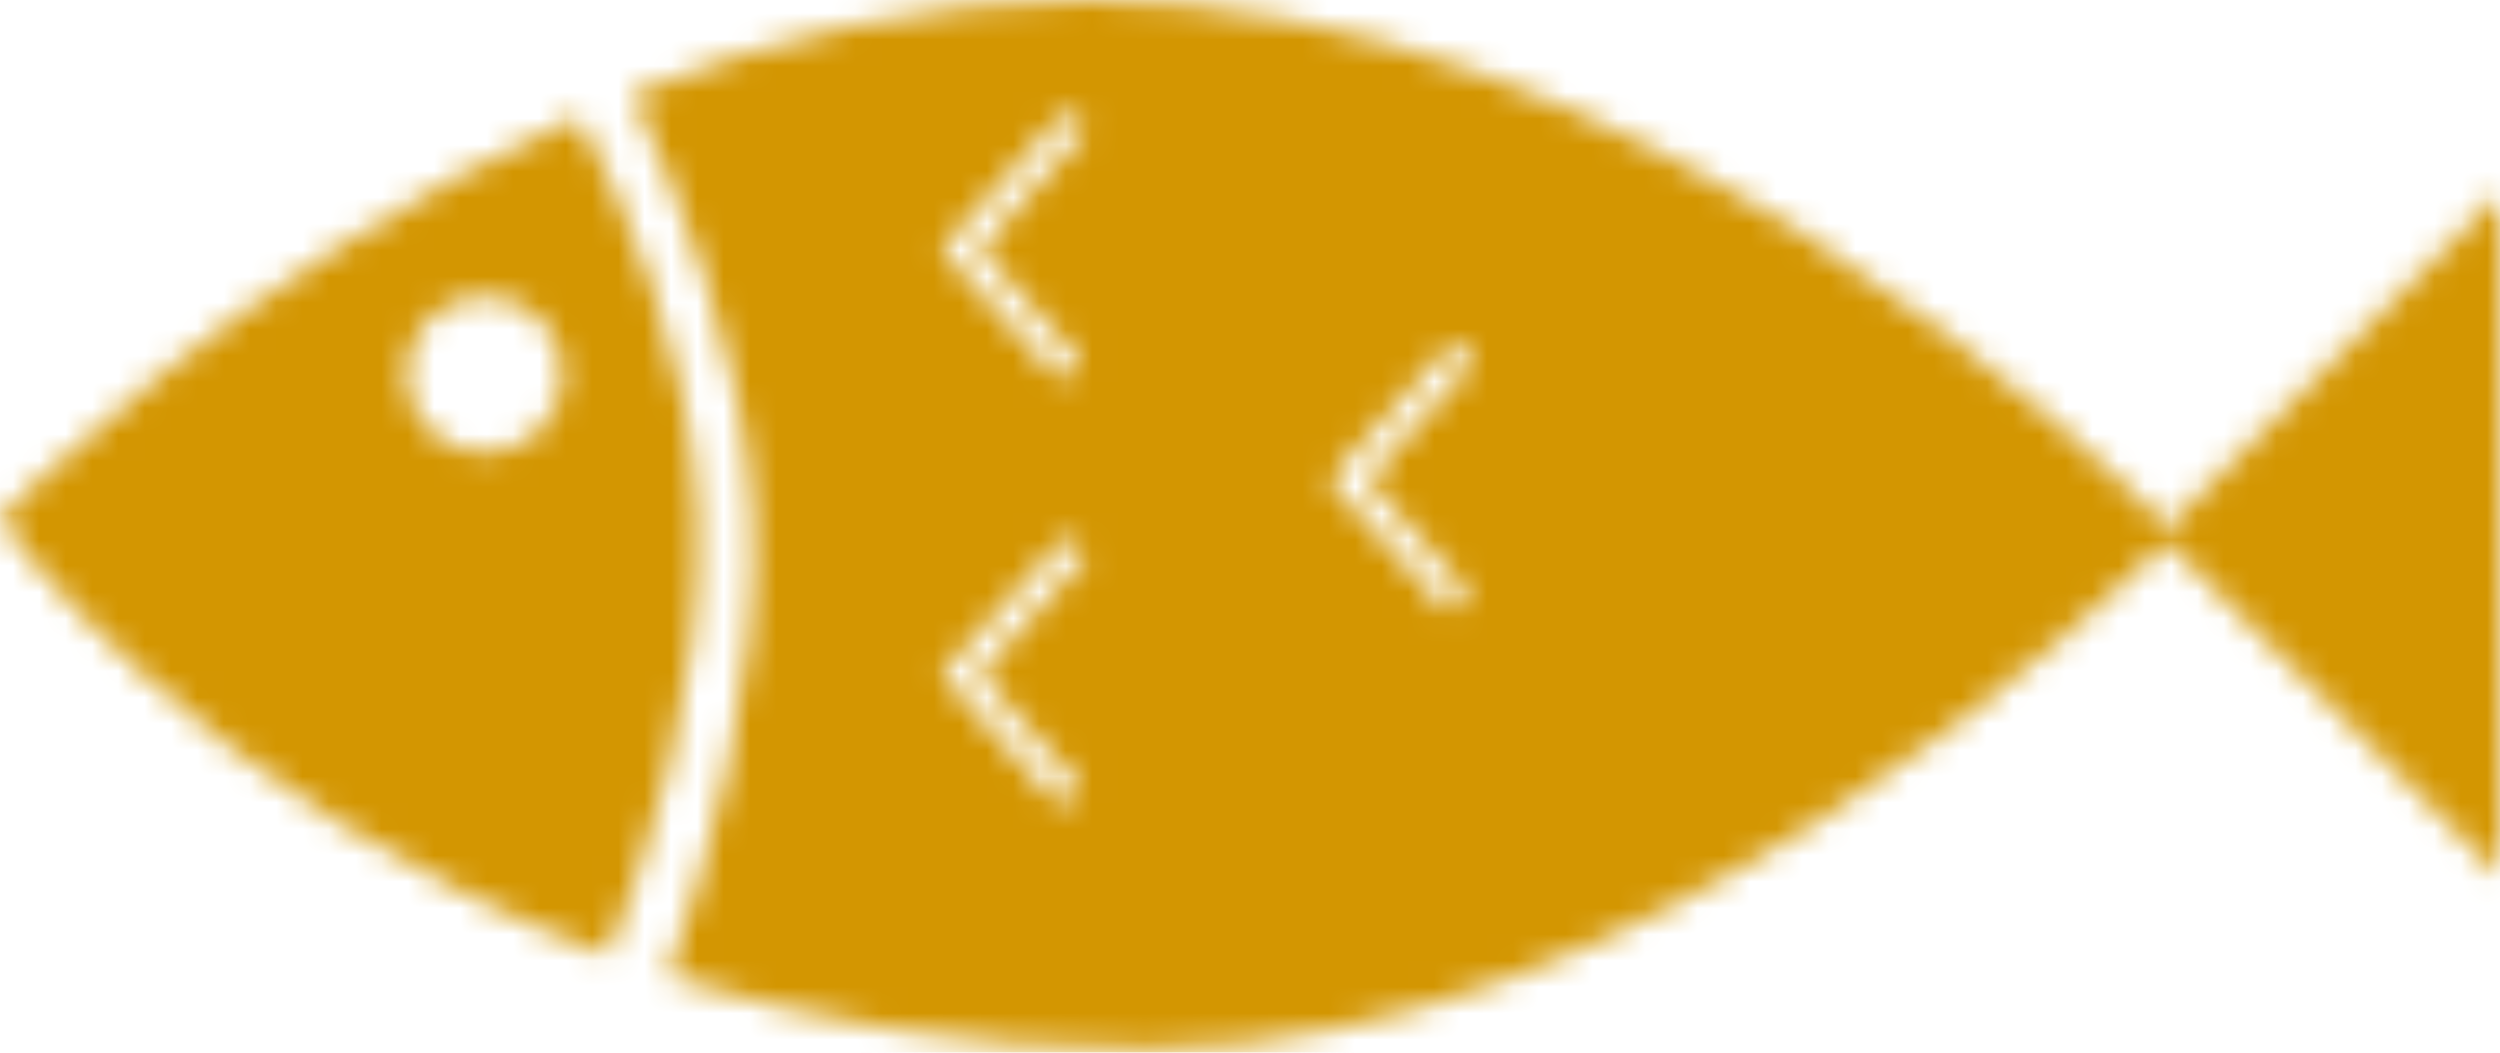 <?xml version="1.0" encoding="UTF-8" standalone="no"?>
<svg width="95px" height="40px" viewBox="0 0 95 40" version="1.1" xmlns="http://www.w3.org/2000/svg" xmlns:xlink="http://www.w3.org/1999/xlink">
    <!-- Generator: Sketch 3.8.3 (29802) - http://www.bohemiancoding.com/sketch -->
    <title>Page 1 Copy 2</title>
    <desc>Created with Sketch.</desc>
    <defs>
        <path d="M82.36,20.042 C80.12,17.714 62.38,0 41.288,0 C35.151,0 29.299,1.458 24.031,3.581 C25.779,7.32 28.237,13.501 28.607,19.36 C29.012,25.766 26.786,33.151 25.382,37.079 C30.605,38.755 36.66,39.848 43.569,39.848 C62.679,39.848 79.994,22.943 82.331,20.569 L95,33.261 L95,7.38 L82.36,20.042 L82.36,20.042 Z M51.965,18.249 L56.028,13.729 L55.223,13.002 L50.512,18.244 L50.545,18.273 L50.534,18.278 L55.001,23.248 L55.806,22.522 L51.965,18.249 L51.965,18.249 Z M37.233,25.629 L41.295,21.108 L40.491,20.382 L35.78,25.624 L35.812,25.653 L35.801,25.657 L40.268,30.628 L41.073,29.902 L37.233,25.629 L37.233,25.629 Z M37.233,9.464 L41.295,4.943 L40.491,4.217 L35.78,9.458 L35.812,9.488 L35.801,9.492 L40.268,14.462 L41.073,13.736 L37.233,9.464 L37.233,9.464 Z M21.988,4.449 C8.973,10.266 0,19.724 0,19.724 C0,19.724 7.462,30.513 23.1,36.292 C24.473,32.914 26.83,26.06 26.515,19.433 C26.225,13.355 23.698,7.658 21.988,4.449 L21.988,4.449 Z M18.416,17.219 C20.063,17.219 21.398,15.882 21.398,14.232 C21.398,12.583 20.063,11.245 18.416,11.245 C16.769,11.245 15.434,12.583 15.434,14.232 C15.434,15.882 16.769,17.219 18.416,17.219 L18.416,17.219 Z" id="path-1"></path>
    </defs>
    <g id="Page-1" stroke="none" stroke-width="1" fill="none" fill-rule="evenodd">
        <g id="首页-02" transform="translate(-720, -577)">
            <g id="Group-9" transform="translate(675, 577)">
                <g id="Page-1-Copy-2" transform="translate(45, 0)">
                    <mask id="mask-2" fill="white">
                        <use xlink:href="#path-1"></use>
                    </mask>
                    <g id="Clip-2"></g>
                    <polygon id="Fill-1" fill="#D39601" mask="url(#mask-2)" points="-3.442 -3.448 98.442 -3.448 98.442 43.296 -3.442 43.296"></polygon>
                </g>
            </g>
        </g>
    </g>
</svg>